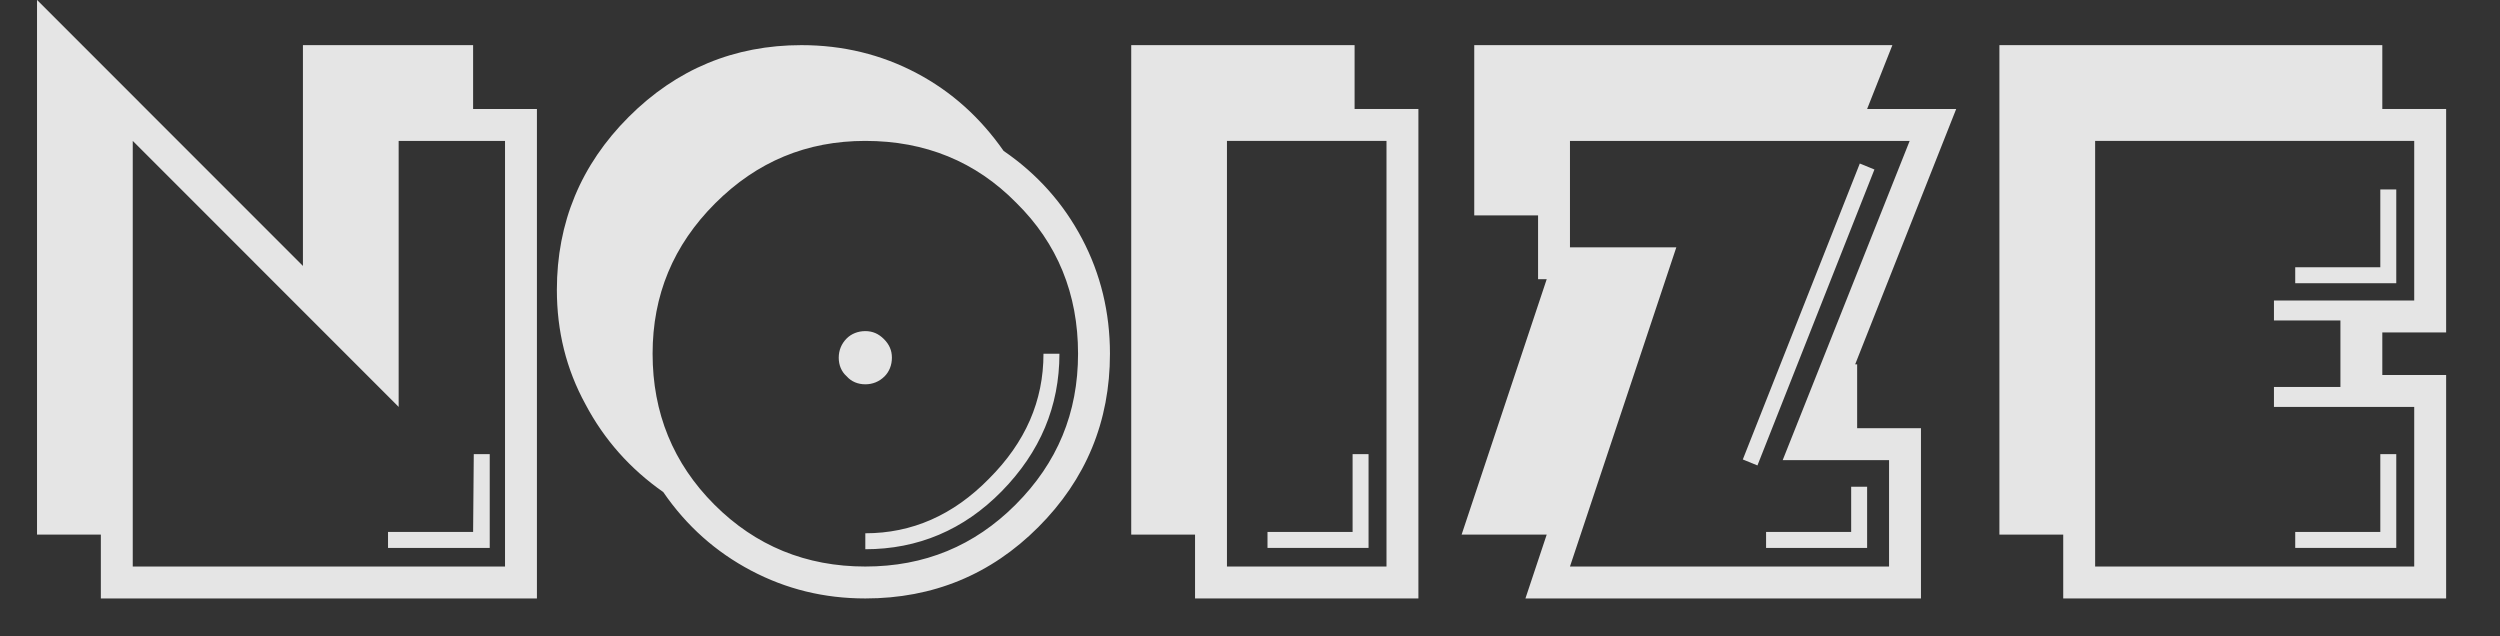 <?xml version="1.0" encoding="UTF-8" standalone="no"?>
<!DOCTYPE svg PUBLIC "-//W3C//DTD SVG 1.1//EN" "http://www.w3.org/Graphics/SVG/1.1/DTD/svg11.dtd">
<svg width="100%" height="100%" viewBox="0 0 499 127" version="1.1" xmlns="http://www.w3.org/2000/svg" xmlns:xlink="http://www.w3.org/1999/xlink" xml:space="preserve" xmlns:serif="http://www.serif.com/" style="fill-rule:evenodd;clip-rule:evenodd;stroke-linejoin:round;stroke-miterlimit:2;">
    <rect x="0" y="0" width="499" height="127" fill="#333333" stroke="none"/>
    <g transform="matrix(1,0,0,1,-0,-0.001)">
        <g transform="matrix(1,0,0,1,-42.227,-2661.57)">
            <g id="Artboard3" transform="matrix(1.026,0,0,0.208,-3.592,2103.03)">
                <rect x="44.656" y="2684.82" width="486.059" height="608.077" style="fill:none;"/>
                <g transform="matrix(0.674,0,0,3.326,-12.907,4.887)">
                    <g>
                        <g transform="matrix(191.876,0,0,191.876,89.379,969.349)">
                            <path d="M0.563,-0.028L0.563,-0.052L0.691,-0.052L0.692,-0.169L0.716,-0.169L0.716,-0.028L0.563,-0.028ZM0.739,-0.64L0.579,-0.64L0.579,-0.24L0.179,-0.64L0.179,0L0.739,0L0.739,-0.64ZM0.131,0.048L0.131,-0.048L0.035,-0.048L0.035,-0.852L0.435,-0.452L0.435,-0.784L0.691,-0.784L0.691,-0.688L0.787,-0.688L0.787,0.048L0.131,0.048Z" style="fill:white;fill-opacity:0.87;fill-rule:nonzero;"/>
                        </g>
                        <g transform="matrix(191.876,0,0,191.876,247.293,969.349)">
                            <path d="M0.498,-0.314C0.498,-0.303 0.494,-0.293 0.487,-0.286C0.479,-0.278 0.469,-0.274 0.458,-0.274C0.447,-0.274 0.437,-0.278 0.43,-0.286C0.422,-0.293 0.418,-0.303 0.418,-0.314C0.418,-0.325 0.422,-0.335 0.43,-0.343C0.437,-0.35 0.447,-0.354 0.458,-0.354C0.469,-0.354 0.478,-0.35 0.486,-0.342C0.494,-0.334 0.498,-0.325 0.498,-0.314ZM0.75,-0.32C0.75,-0.241 0.721,-0.172 0.663,-0.113C0.606,-0.055 0.537,-0.026 0.458,-0.026L0.458,-0.05C0.528,-0.05 0.59,-0.077 0.644,-0.132C0.699,-0.187 0.726,-0.249 0.726,-0.32L0.75,-0.32ZM0.778,-0.32C0.778,-0.41 0.747,-0.486 0.685,-0.547C0.624,-0.609 0.548,-0.64 0.458,-0.64C0.37,-0.64 0.295,-0.609 0.232,-0.546C0.169,-0.483 0.138,-0.408 0.138,-0.32C0.138,-0.231 0.169,-0.155 0.231,-0.093C0.293,-0.031 0.369,0 0.458,0C0.547,0 0.622,-0.031 0.684,-0.093C0.747,-0.156 0.778,-0.231 0.778,-0.32ZM0.826,-0.32C0.826,-0.218 0.79,-0.131 0.718,-0.059C0.647,0.012 0.56,0.048 0.458,0.048C0.396,0.048 0.339,0.034 0.286,0.006C0.233,-0.022 0.189,-0.061 0.154,-0.112C0.104,-0.147 0.065,-0.191 0.037,-0.244C0.008,-0.297 -0.006,-0.354 -0.006,-0.416C-0.006,-0.517 0.03,-0.604 0.102,-0.676C0.174,-0.748 0.261,-0.784 0.362,-0.784C0.424,-0.784 0.482,-0.77 0.535,-0.742C0.588,-0.714 0.631,-0.675 0.666,-0.625C0.717,-0.59 0.756,-0.546 0.784,-0.493C0.812,-0.44 0.826,-0.382 0.826,-0.32Z" style="fill:white;fill-opacity:0.87;fill-rule:nonzero;"/>
                        </g>
                        <g transform="matrix(191.876,0,0,191.876,404.631,969.349)">
                            <path d="M0.243,-0.028L0.243,-0.052L0.371,-0.052L0.371,-0.169L0.395,-0.169L0.395,-0.028L0.243,-0.028ZM0.422,-0.64L0.182,-0.64L0.182,0L0.422,0L0.422,-0.64ZM0.134,0.048L0.134,-0.048L0.038,-0.048L0.038,-0.784L0.374,-0.784L0.374,-0.688L0.47,-0.688L0.47,0.048L0.134,0.048Z" style="fill:white;fill-opacity:0.87;fill-rule:nonzero;"/>
                        </g>
                        <g transform="matrix(191.876,0,0,191.876,502.104,969.349)">
                            <path d="M0.485,-0.028L0.485,-0.052L0.613,-0.052L0.613,-0.12L0.637,-0.12L0.637,-0.028L0.485,-0.028ZM0.472,-0.152L0.45,-0.161L0.626,-0.606L0.648,-0.597L0.472,-0.152ZM0.19,-0.64L0.19,-0.48L0.35,-0.48L0.19,0L0.67,0L0.67,-0.16L0.51,-0.16L0.701,-0.64L0.19,-0.64ZM0.619,-0.304L0.622,-0.304L0.622,-0.208L0.718,-0.208L0.718,0.048L0.123,0.048L0.155,-0.048L0.027,-0.048L0.155,-0.432L0.142,-0.432L0.142,-0.528L0.046,-0.528L0.046,-0.784L0.675,-0.784L0.637,-0.688L0.771,-0.688L0.619,-0.304Z" style="fill:white;fill-opacity:0.87;fill-rule:nonzero;"/>
                        </g>
                        <g transform="matrix(191.876,0,0,191.876,655.413,969.349)">
                            <path d="M0.482,-0.028L0.482,-0.052L0.61,-0.052L0.61,-0.169L0.634,-0.169L0.634,-0.028L0.482,-0.028ZM0.482,-0.426L0.482,-0.45L0.61,-0.45L0.61,-0.567L0.634,-0.567L0.634,-0.426L0.482,-0.426ZM0.661,-0.24L0.45,-0.24L0.45,-0.27L0.55,-0.27L0.55,-0.37L0.45,-0.37L0.45,-0.4L0.661,-0.4L0.661,-0.64L0.181,-0.64L0.181,0L0.661,0L0.661,-0.24ZM0.133,0.048L0.133,-0.048L0.037,-0.048L0.037,-0.784L0.613,-0.784L0.613,-0.688L0.709,-0.688L0.709,-0.352L0.613,-0.352L0.613,-0.288L0.709,-0.288L0.709,0.048L0.133,0.048Z" style="fill:white;fill-opacity:0.87;fill-rule:nonzero;"/>
                        </g>
                    </g>
                </g>
            </g>
        </g>
    </g>
</svg>
